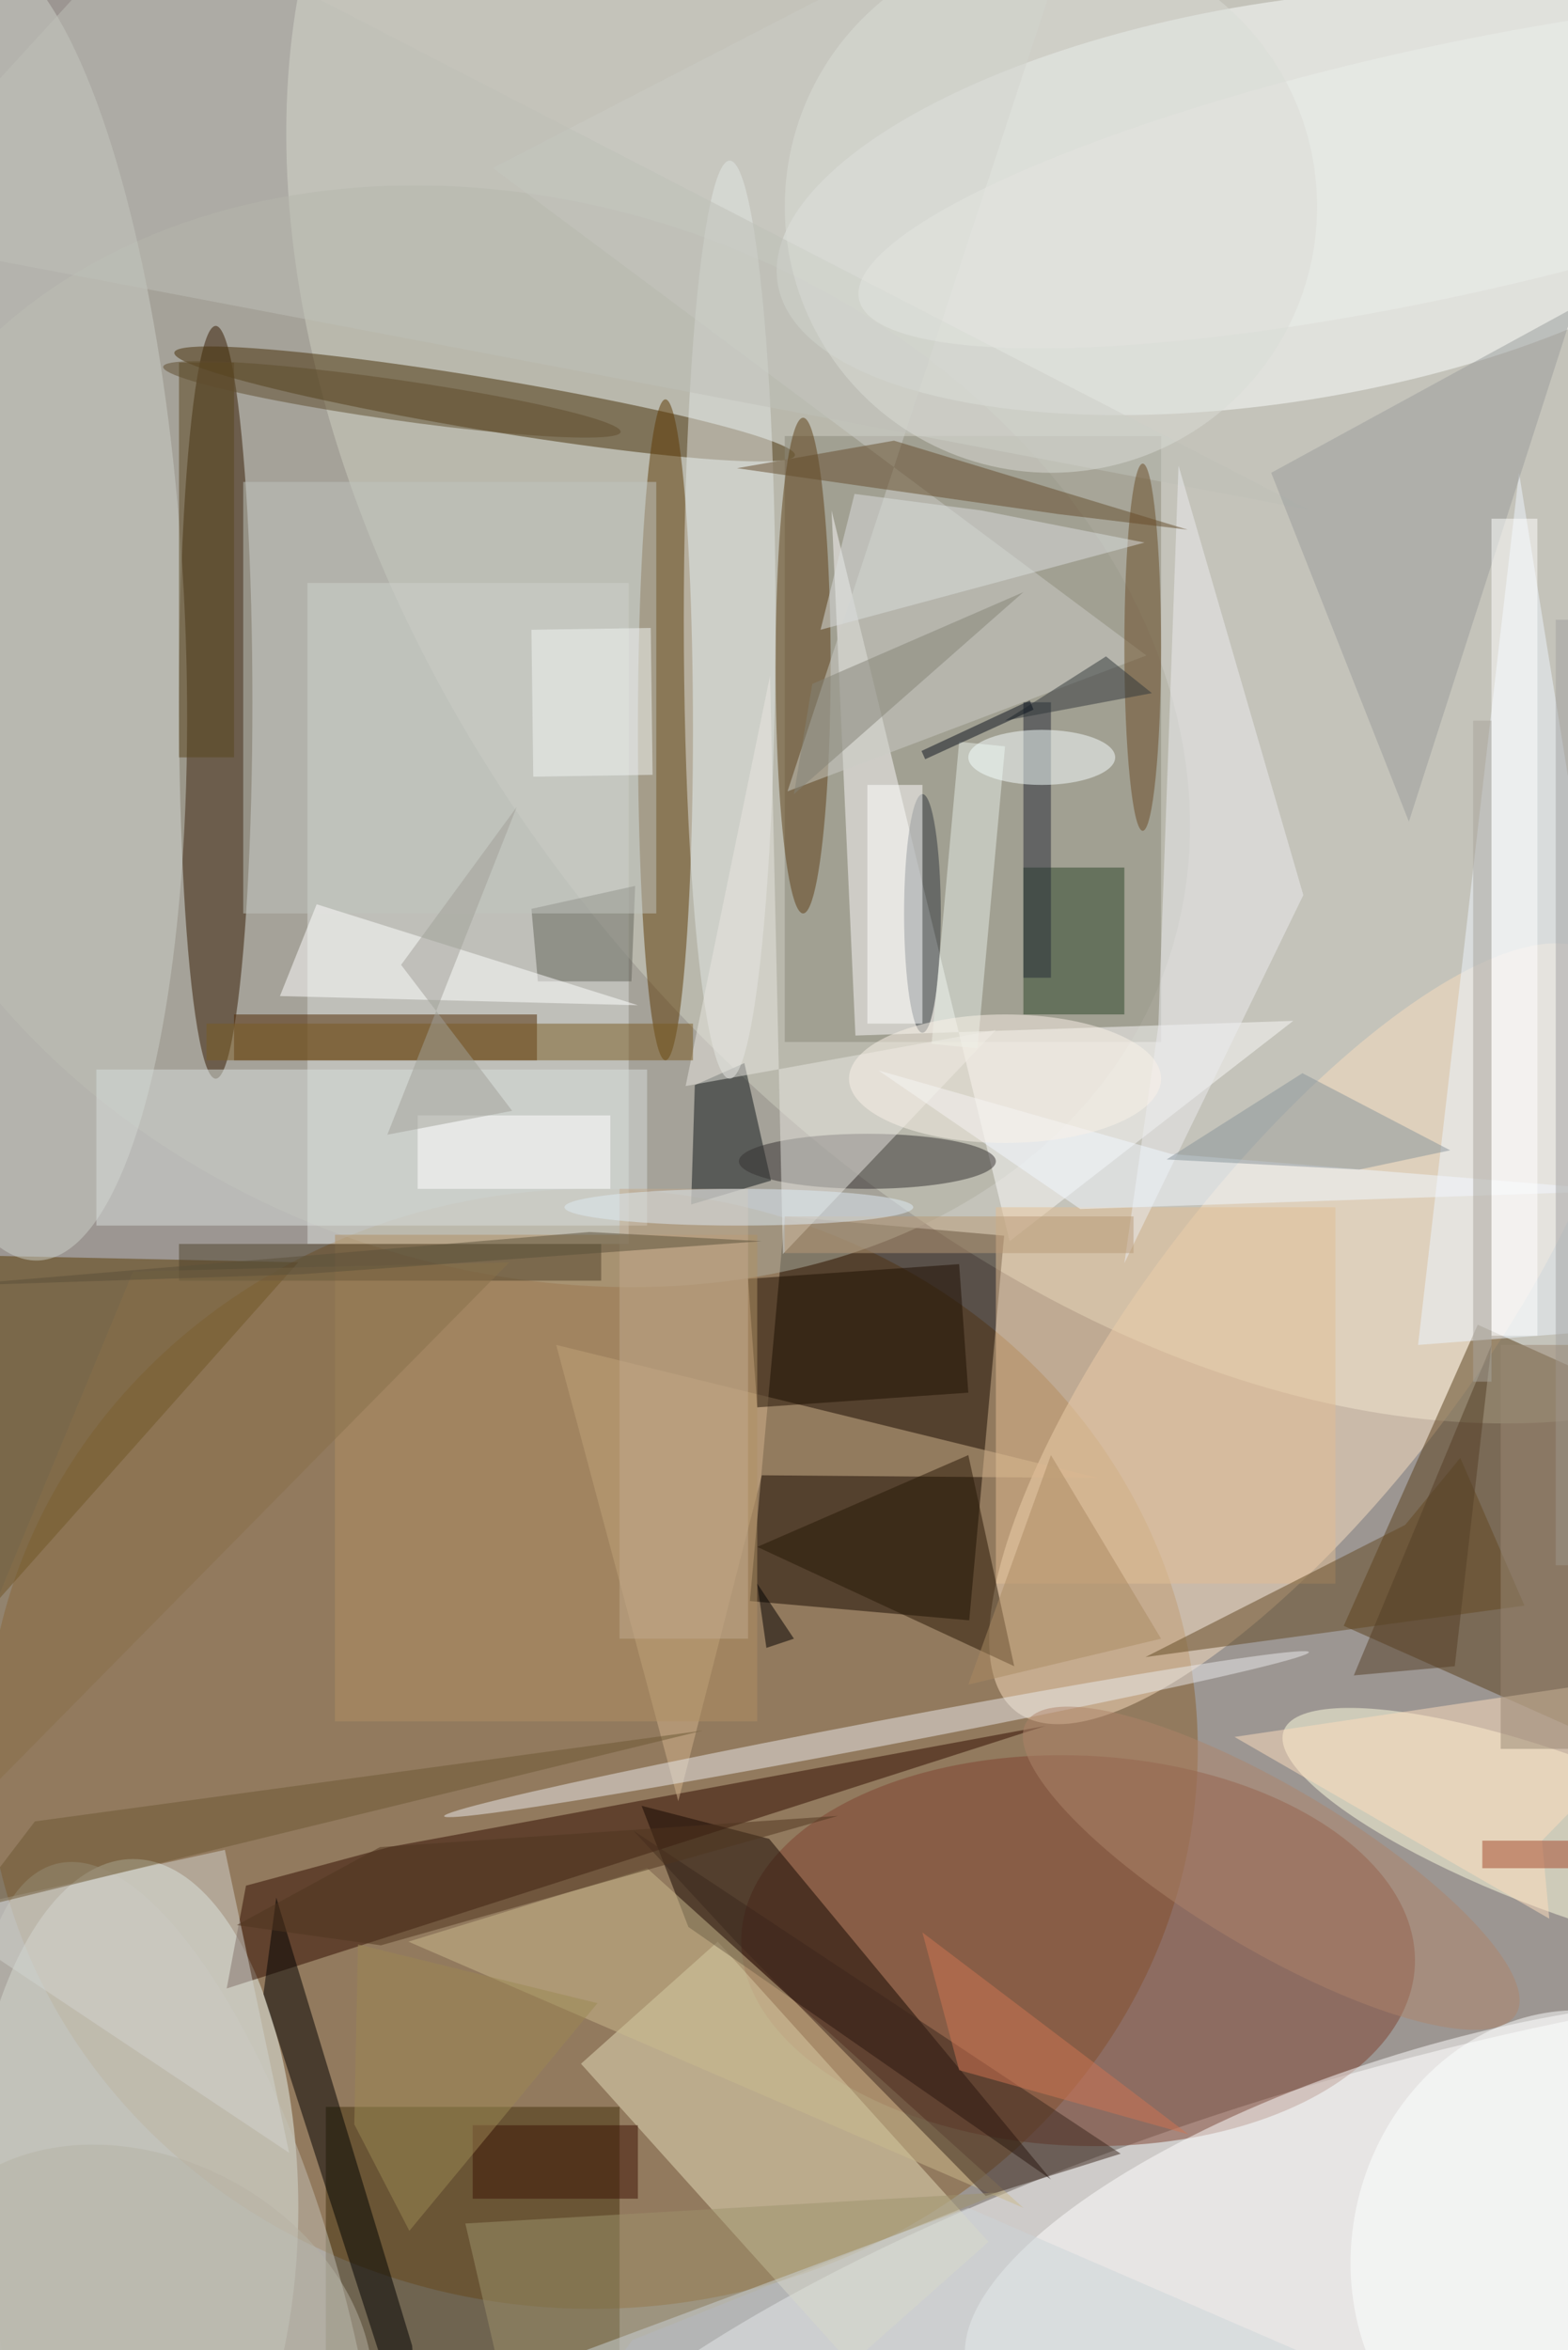 <svg xmlns="http://www.w3.org/2000/svg" viewBox="0 0 1400 2098"><defs/><filter id="a"><feGaussianBlur stdDeviation="12"/></filter><rect width="100%" height="100%" fill="#392c24"/><g filter="url(#a)"><g fill-opacity=".5" transform="translate(4.1 4.1) scale(8.195)"><circle cx="100" cy="131" r="192" fill="#fff"/><circle r="1" fill="#ecf0e2" transform="rotate(-130.6 75.8 -3.5) scale(117.078 79.272)"/><ellipse cx="64" cy="190" fill="#895f2b" rx="66" ry="61"/><circle r="1" fill="#fff" transform="matrix(98.773 -28.656 8.364 28.827 152.3 255)"/><ellipse cx="14" cy="240" fill="#e8f4ef" rx="18" ry="38"/><path fill="#160b00" d="M105.1 176l-23.9-2.1L85 132l23.9 2.1z"/><circle r="1" fill="#afafa0" transform="matrix(-19.824 54.312 -69.896 -25.513 56.5 79.7)"/><circle r="1" fill="#fcffff" transform="matrix(54.971 -8.876 3.464 21.455 139.2 21.5)"/><circle r="1" fill="#f9dfc1" transform="rotate(37.6 -141.7 280.8) scale(17.623 51.934)"/><circle r="1" fill="#7e4231" transform="rotate(-87.5 169.2 44.9) scale(21.254 36.727)"/><ellipse cx="23" cy="76" fill="#341a00" rx="4" ry="41"/><path fill="#593f1a" d="M186.1 155.3L171.5 188l-25.6-11.4 14.6-32.8z"/><circle r="1" fill="#472f06" transform="matrix(.466 -2.812 33.808 5.597 52.3 43.5)"/><path fill="#dadeda" d="M33 63h35v72H33z"/><circle r="1" fill="#fff" transform="matrix(-52.571 16.072 -5.643 -18.457 157.5 241.7)"/><path fill="#e5dfbd" d="M77.7 211l29.5 32.7-15 13.3-29.4-32.7z"/><path fill="#300d01" d="M26.3 204.9l15.6-4.2 71.5-13.2-89.2 28.6z"/><path fill="#43320e" d="M35 229h32v27H35z"/><path fill="#593a03" d="M-16 191l48-54-47-1z"/><path fill="#8a8978" d="M85 47h41v66H85z"/><circle r="1" fill="#ffffe0" transform="matrix(-2.938 7.9 -30.63 -11.389 170 199.4)"/><ellipse cx="72" cy="79" fill="#5d3803" rx="3" ry="36"/><path fill="#150700" d="M74.5 209.4l-5.1-13.2 13.9 3.6 30.7 37.1z"/><circle r="1" fill="#ccd0c8" transform="matrix(-19.534 1.02 -3.74 -71.601 0 65.2)"/><path fill="#d2b48f" d="M119.2 160.5l-36.7-.3-9.1 35.5L60.1 146z"/><path fill="#4e2700" d="M25 110h33v5H25z"/><path fill="#fbfafb" d="M90.1 55.1l19.4 79.6 30.9-24-47.7 1.6z"/><path fill="#eef6ff" d="M165 51l15 93-26 2z"/><circle r="1" fill="#ebebed" transform="matrix(.258 1.357 -47.11 8.938 95 188.4)"/><path d="M28.2 216.7L45.7 271l-1.3-16-14.8-48.8z"/><ellipse cx="87" cy="72" fill="#5c3e14" rx="3" ry="27"/><path fill="#0e1618" d="M80.6 115.3l-5.4 2.4-.4 13 8.7-2.6z"/><path fill="#2b4729" d="M111 94h11v16h-11z"/><ellipse cx="94" cy="126" fill="#343030" rx="14" ry="3"/><path fill="#cbcdc7" d="M124.4 70.9L85.3 85.7 118.7-16 53.2 17.8z"/><path fill="#e2bf94" d="M108 131h37v41h-37z"/><ellipse cx="79" cy="67" fill="#e3e7e5" rx="5" ry="50"/><path fill="#bec1b8" d="M142 55L16-10l-32 35z"/><path fill="#d9dedc" d="M10 116h60v17H10z"/><path fill="#ecedf0" d="M125.7 111.3l2.2-61.1L141.5 97 122 137.1z"/><circle r="1" fill="#c2c1b7" transform="matrix(13.373 52.473 -18.273 4.657 19 255)"/><path fill="#626259" d="M57.4 98.5l.7 7.9h10.2l.4-10.4z"/><path fill="#654d2c" d="M96.9 47.5l-17.1 3 35 5 14.1 1.7z"/><path fill="#e8e6e1" d="M83.4 73.1l1.4 63 23.2-24.4-33.8 6.1z"/><path fill="#9a9c9c" d="M138 51l15 38 18-56z"/><ellipse cx="100" cy="99" fill="#2f373d" rx="2" ry="13"/><path fill="#261604" d="M105 158l-23 10 28 13z"/><path fill="#1e0f00" d="M105 151.2l-23 1.6-1-14 23-1.6z"/><path fill="#c0c4bf" d="M26 52h45v47H26z"/><path fill="#cbbb8e" d="M70 203l41 37-67-29z"/><path fill="#634823" d="M158.6 158.3l7 16.1-41.3 5.6 28.3-14.4z"/><path fill="#b09065" d="M36 134h46v53H36z"/><path fill="#fff" d="M69 109l-39-1 4-10z"/><path fill="#4f432b" d="M19 135h46v4H19z"/><path fill="#f2f9ff" d="M176.4 129.2l-59.2 2-22-15.1 31.9 9.1z"/><path fill="#3b261c" d="M79.5 210.8l-11-11.9 53.1 35.2-14.7 4.6z"/><path fill="#e4efe7" d="M104 80.3l5 .5-3 32.9-5-.5z"/><path fill="#89959b" d="M126.6 125.8l21 1.1 9.9-2.1-16.1-8.4z"/><ellipse cx="124" cy="70" fill="#694a25" rx="2" ry="20"/><circle r="1" fill="#feffff" transform="rotate(-76.6 239.9 14.6) scale(26.265 23.29)"/><circle r="1" fill="#ae846a" transform="matrix(-4.51 7.575 -26.685 -15.887 138 203)"/><path fill="#252b37" d="M111 76h3v30h-3z"/><path fill="#b89a76" d="M85 132h38v4H85z"/><path fill="#dbdfde" d="M124.2 58.6l-35.3 9.5 3.7-14.8 13.8 1.8z"/><path fill="#d2d4d1" d="M31 234l-7-33-32 7z"/><path fill="#fedebe" d="M168.3 208.5L134 188.7l52-7.7-18.5 19z"/><path fill="#9f926c" d="M68.4 254.4l40.3-16.1-58.5 3.4 6.6 28.5z"/><ellipse cx="113" cy="82" fill="#f6ffff" rx="8" ry="3"/><path fill="#6c5835" d="M76.1 188l-80.7 19.7-6.2 8.7 14.1-18.5z"/><path fill="#fff" d="M94 85h6v26h-6z"/><path fill="#7a5a23" d="M22 111h53v4H22z"/><path fill="#f2f4f4" d="M70.4 67.9l.2 16-13 .2-.2-16z"/><path fill="#aa8a63" d="M105 183l9-25 12 20z"/><path fill="#58451c" d="M19 39h6v43h-6z"/><path fill="#30373b" d="M125 75l-16 3 11-7z"/><path fill="#a3a2a2" d="M169 67h2v103h-2z"/><path fill="#c3ab8f" d="M67 129h14v49H67z"/><path fill="#3d1304" d="M51 231h18v8H51z"/><path fill="#543e26" d="M158 181l-11 1 15-36z"/><path fill="#0a131c" d="M99.9 81.3l11.8-5.5.4 1-11.8 5.4z"/><path fill="#fff" d="M45 121h21v8H45z"/><ellipse cx="80" cy="131" fill="#deeaf5" rx="19" ry="2"/><path fill="#88714b" d="M14 138l-29 70 70-71z"/><circle r="1" fill="#5e4d2c" transform="matrix(24.92 3.556 -.31 2.175 42.2 43)"/><path fill="#a0a098" d="M41.7 123.1l14.1-35.7-12.6 17.2 12.1 15.9z"/><path fill="#858277" d="M111 64L88 74l-2 12z"/><path fill="#9b8975" d="M163 146h8v44h-8z"/><path fill="#a9a59c" d="M160 78h2v72h-2z"/><path fill="#4e341e" d="M41 211.4l49.8-14.1-49.9 3.4-15.6 8.5z"/><circle r="1" fill="#edeeeb" transform="matrix(-63.606 13.925 -2.909 -13.288 156.7 18.2)"/><path fill="#fff" d="M162 56h5v89h-5z"/><path fill="#cdd5d9" d="M62 256l43-16 60 26z"/><path fill="#d17552" d="M129 232l-29-22 4 15z"/><circle cx="114" cy="22" r="29" fill="#dadcd7"/><path fill="#9c8954" d="M64.6 217.7l-26.1-6.4-.4 19.6 6 11.6z"/><circle r="1" fill="#b6b3a5" transform="rotate(117.9 -69.3 132) scale(20.457 26.427)"/><path fill="#030000" d="M82 172l1 7 3-1z"/><path fill="#5b503b" d="M63.7 133.7l-70.5 5.9 39.1-1.3 50.2-3.6z"/><ellipse cx="109" cy="117" fill="#fbf3e9" rx="17" ry="7"/><path fill="#a5492d" d="M161 200h10v3h-10z"/></g></g></svg>